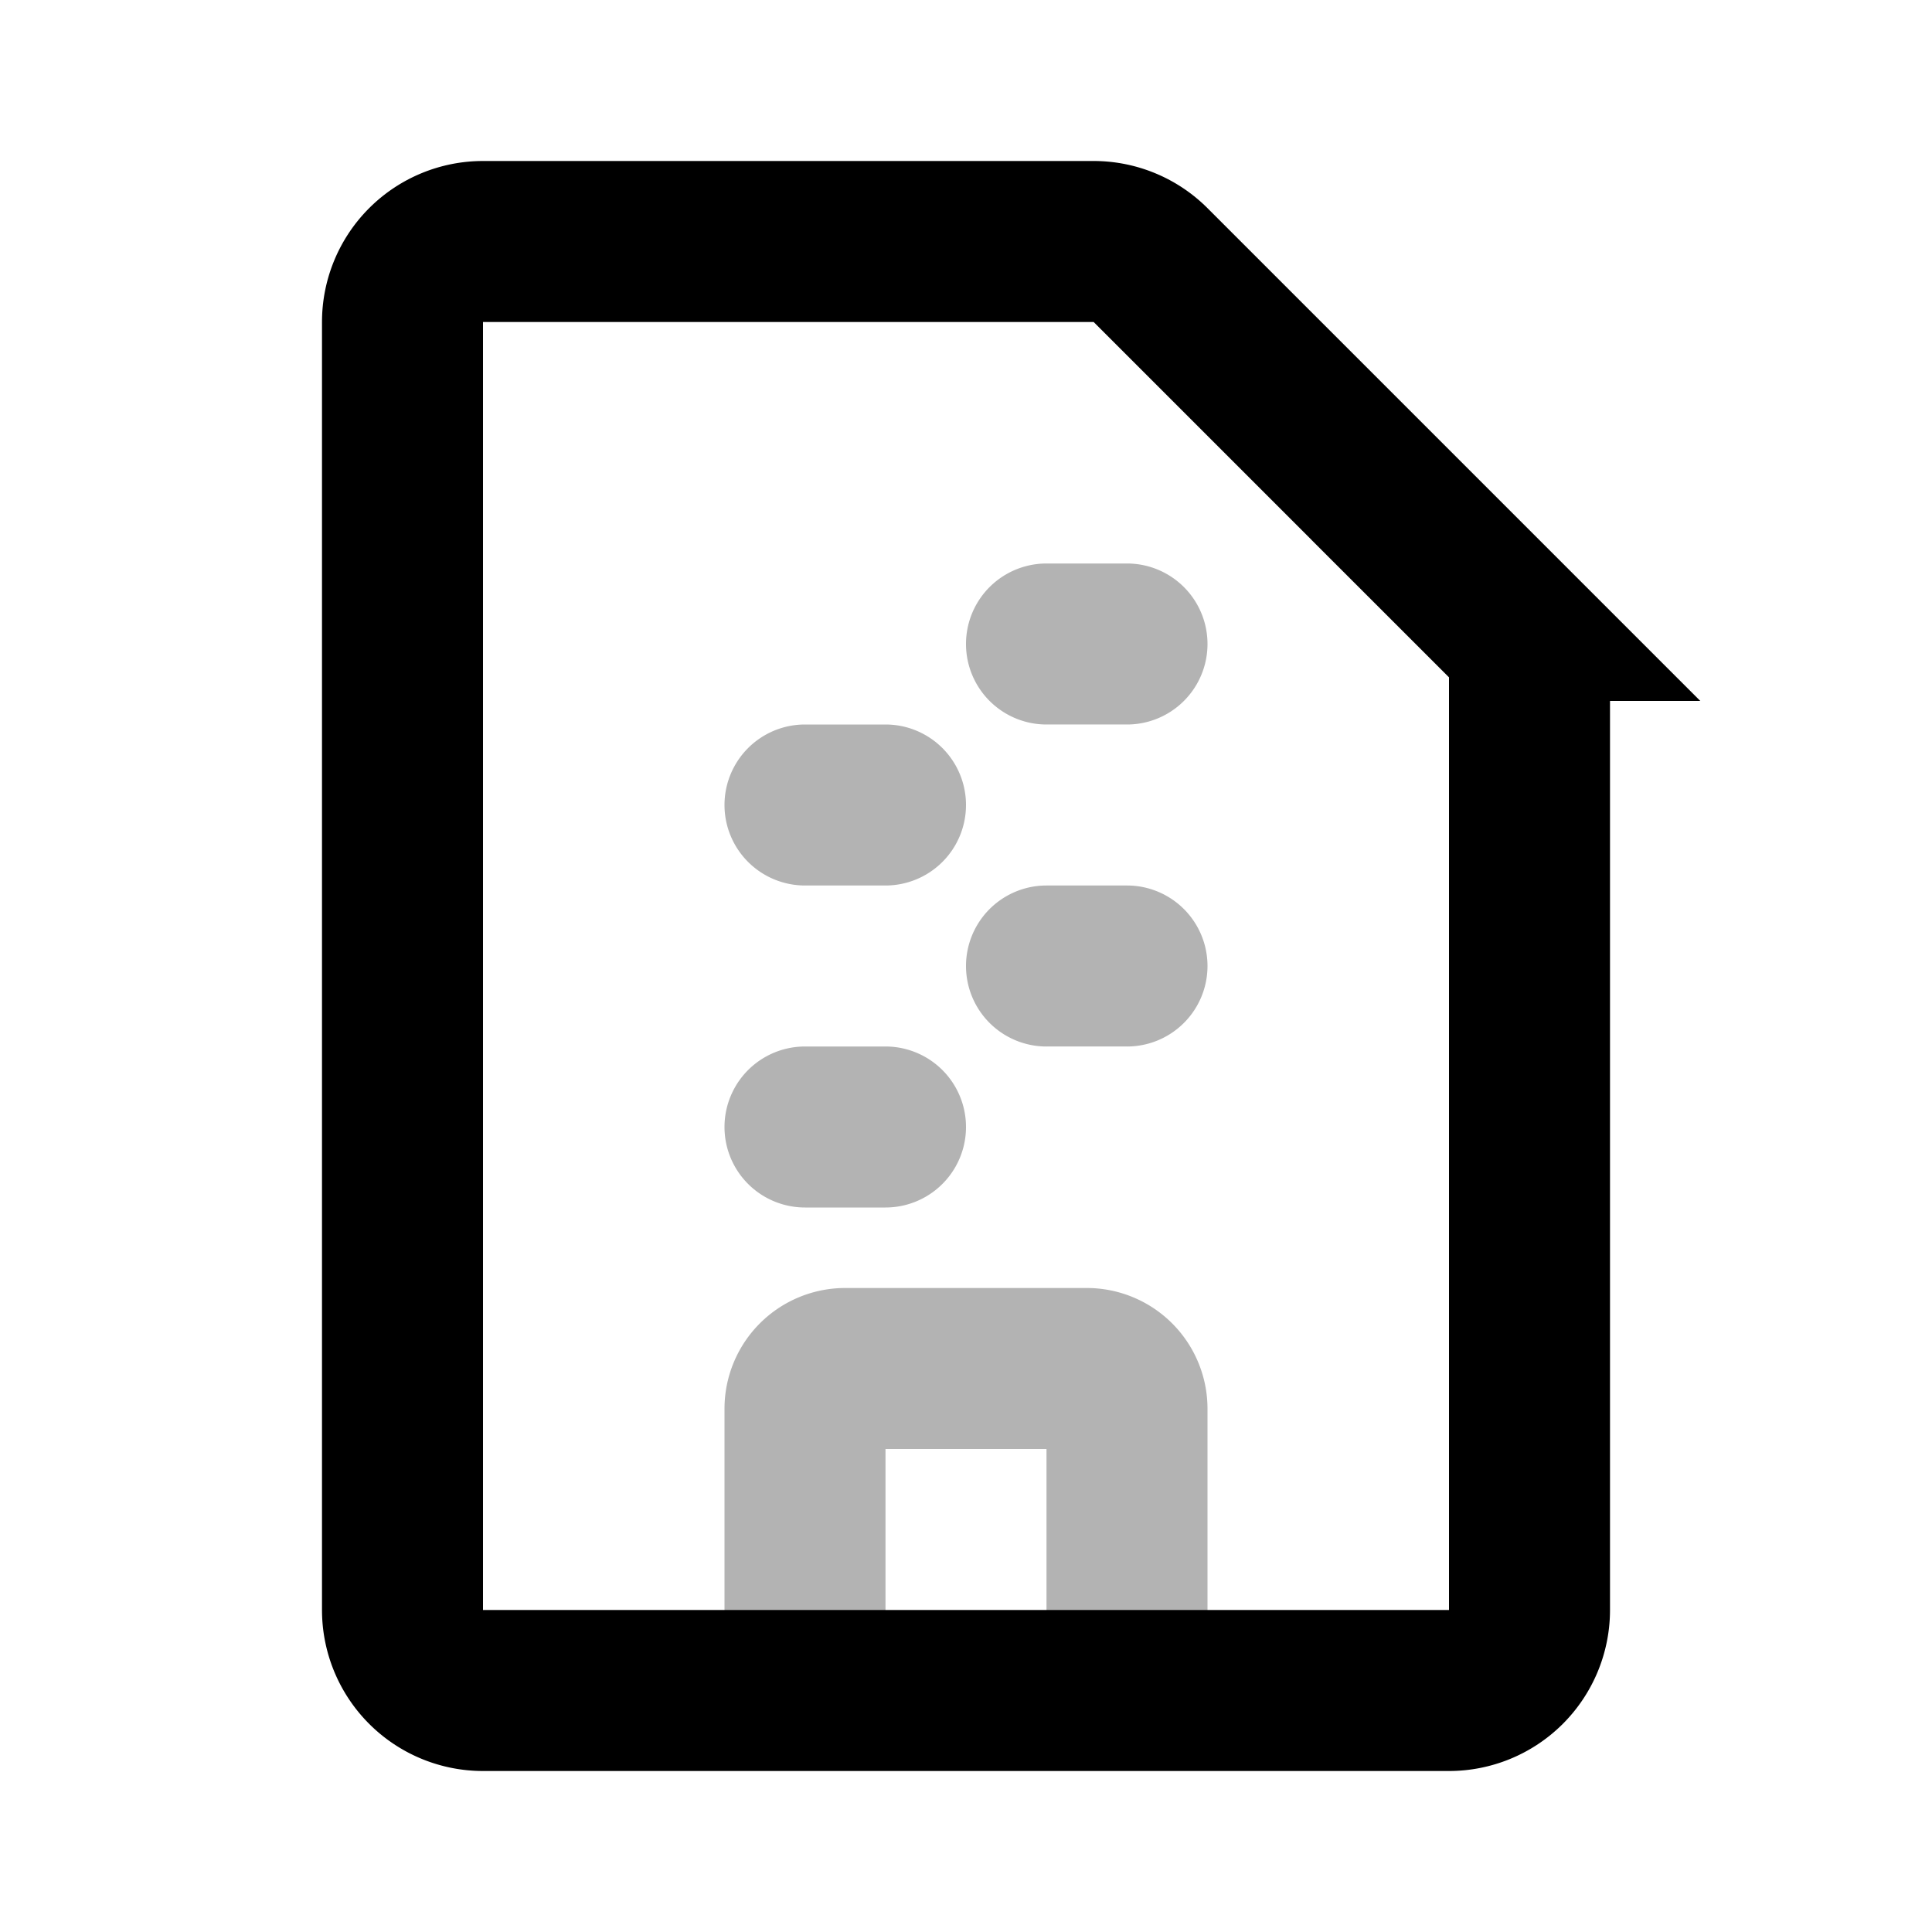 <svg xmlns="http://www.w3.org/2000/svg" width="24" height="24" viewbox="0 0 24 24" fill="none">
    <path fill="currentColor" d="M10 13a1 1 0 1 0 0 2zm1 2a1 1 0 1 0 0-2zm-1-6a1 1 0 0 0 0 2zm1 2a1 1 0 1 0 0-2zm2 0a1 1 0 1 0 0 2zm1 2a1 1 0 1 0 0-2zm-1-6a1 1 0 1 0 0 2zm1 2a1 1 0 1 0 0-2zm-3 12v-3.5H9V21zm-.5-3h3v-2h-3zm2.5-.5V21h2v-3.5zM10 15h1v-2h-1zm0-4h1V9h-1zm3 2h1v-2h-1zm0-4h1V7h-1zm.5 9a.5.5 0 0 1-.5-.5h2a1.5 1.5 0 0 0-1.5-1.5zm-2.5-.5a.5.5 0 0 1-.5.5v-2A1.5 1.5 0 0 0 9 17.5z" opacity=".3"/>
    <path stroke="currentColor" stroke-width="2" d="M5 4a1 1 0 0 1 1-1h7.586a1 1 0 0 1 .707.293l4.414 4.414a1 1 0 0 1 .293.707V20a1 1 0 0 1-1 1H6a1 1 0 0 1-1-1z"/>
</svg>